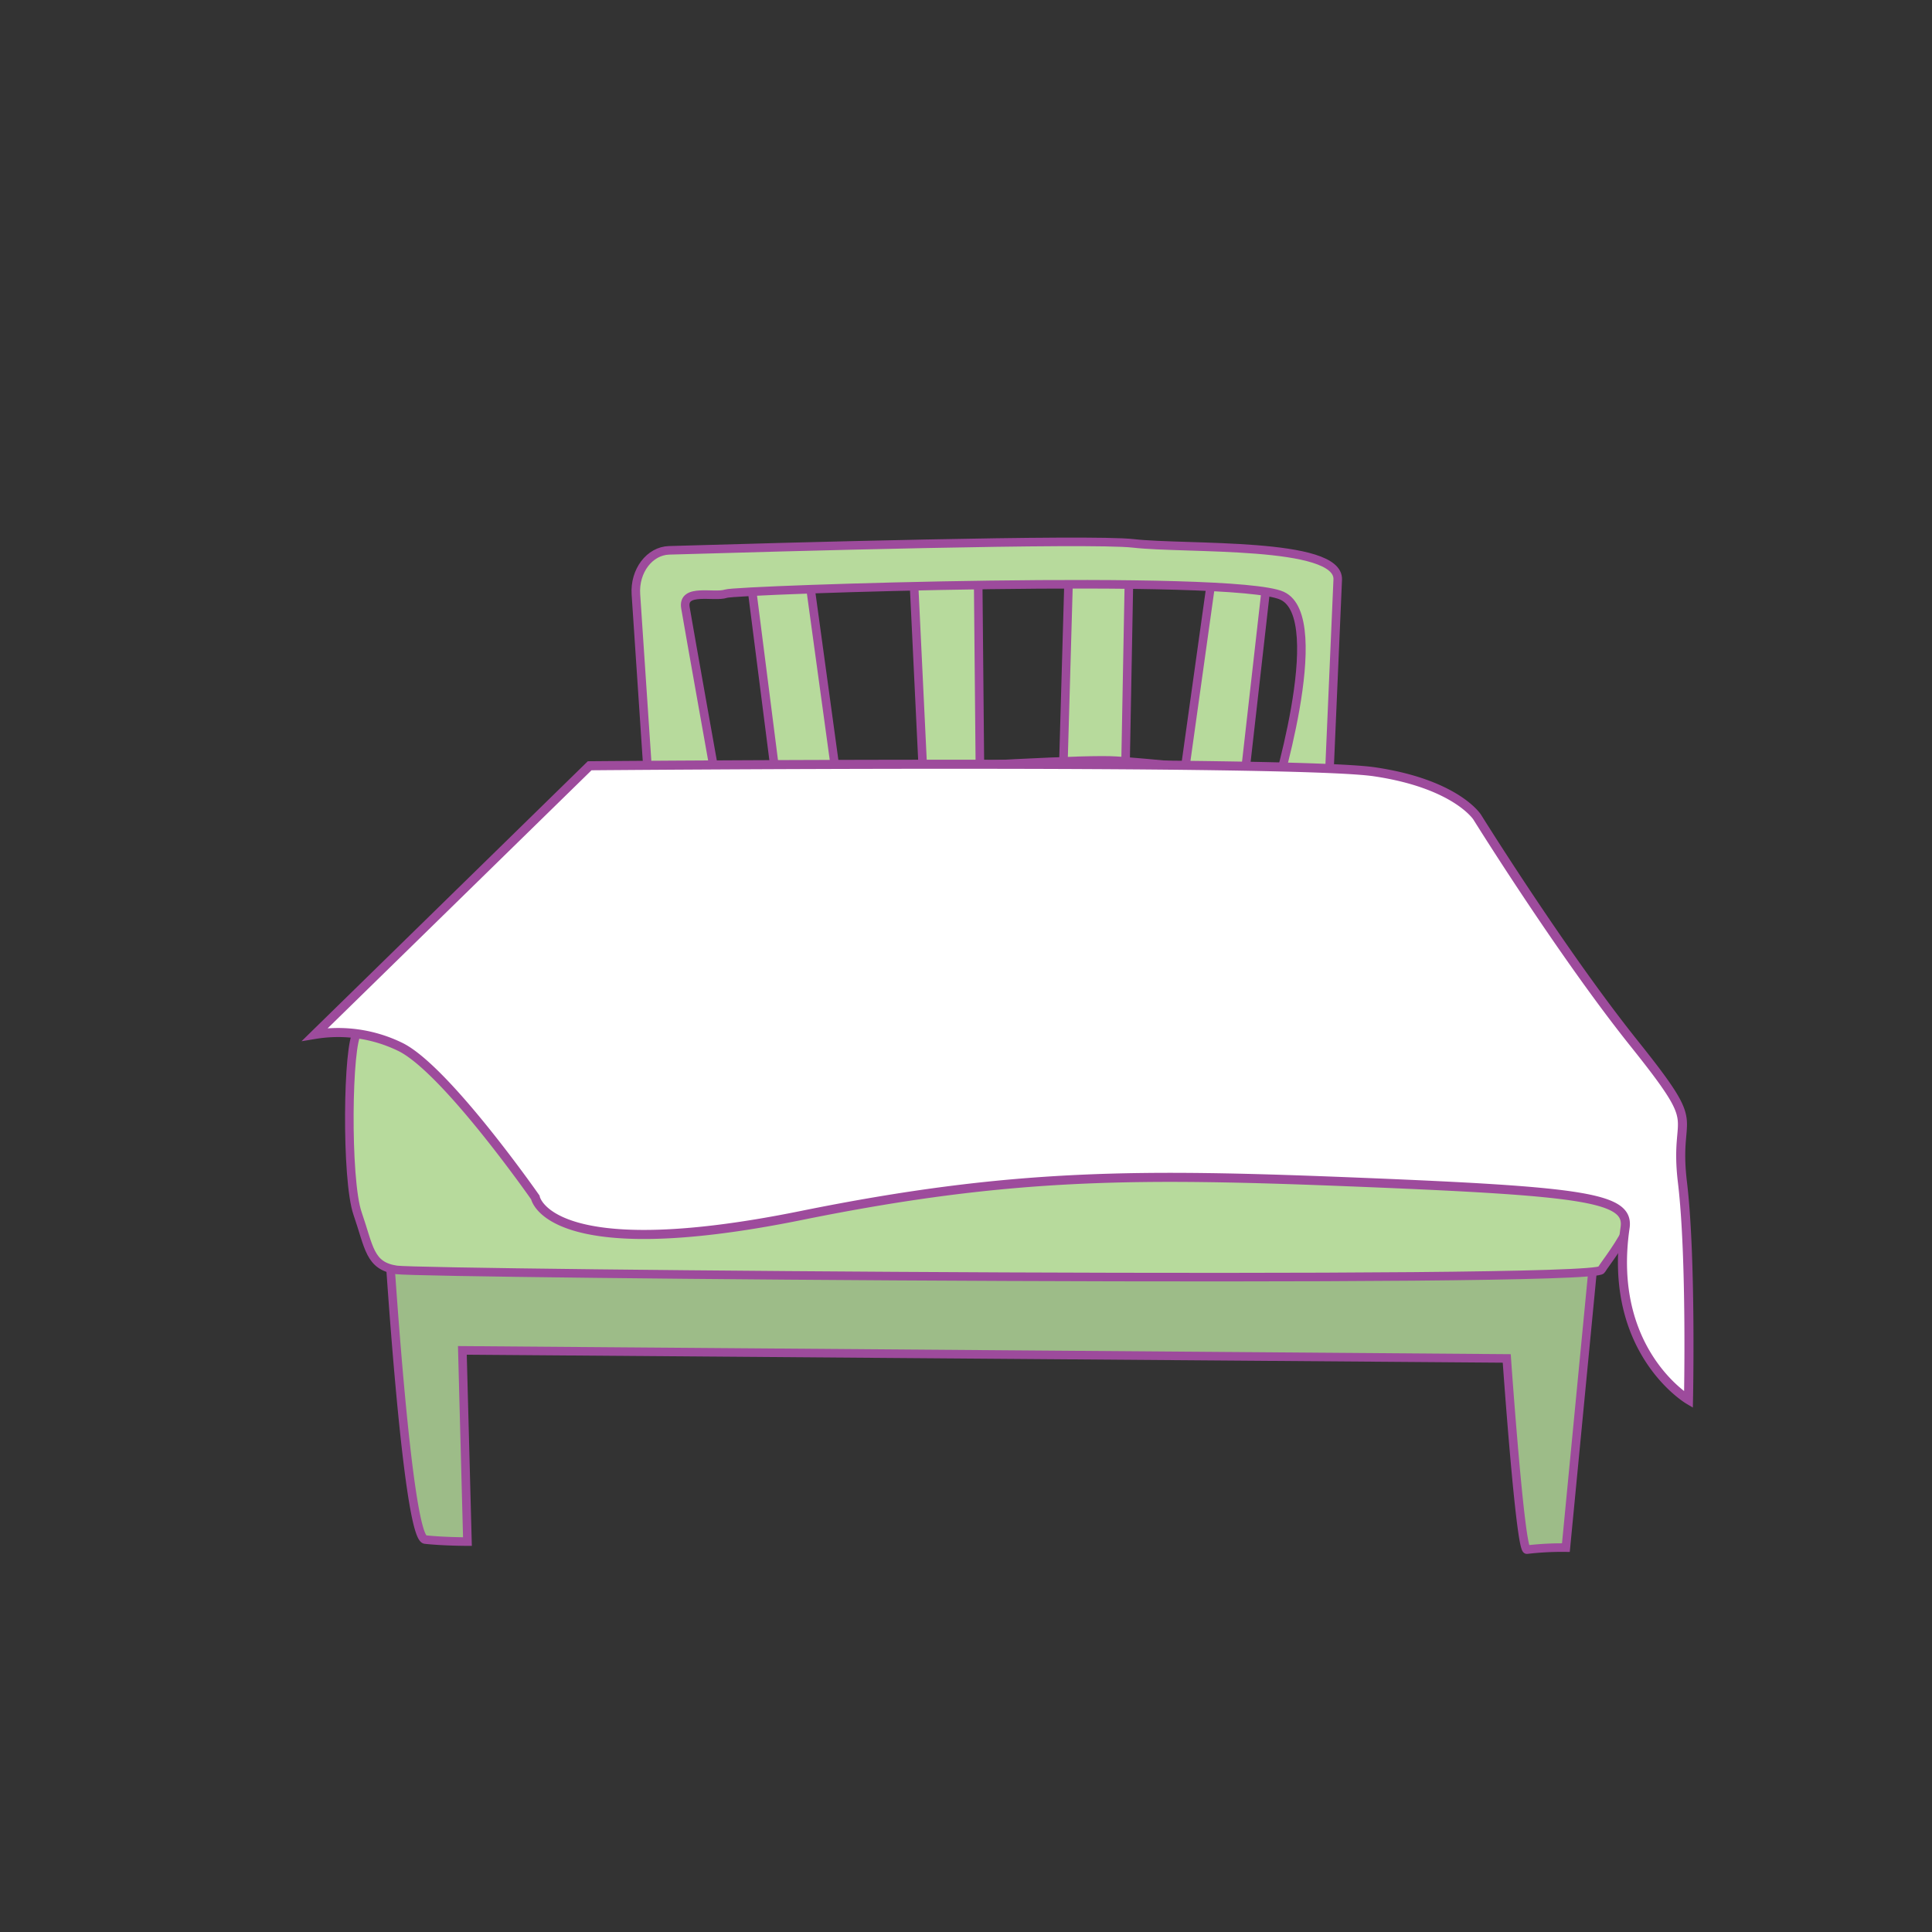 <svg id="word" xmlns="http://www.w3.org/2000/svg" viewBox="0 0 160 160"><rect x="0" y="0" width="160" height="160" fill="#333333" stroke="none"/><defs><style>.cls-1{fill:#b7da9c;}.cls-1,.cls-2,.cls-3{stroke:#9d4b9c;}.cls-1,.cls-2{stroke-width:0.709px;}.cls-2{fill:#9dbc88;}.cls-3{fill:#fff;stroke-miterlimit:10;stroke-width:0.75px;}</style></defs><polygon class="cls-1" points="62.167 48 64.333 65 69.333 64.833 67 47.833 62.167 48"/><polygon class="cls-1" points="75.667 47.833 76.5 65.167 81.167 65.167 81 47.333 75.667 47.833"/><polygon class="cls-1" points="88.5 48 88 65.5 93.167 65.667 93.5 47.833 88.5 48"/><polyline class="cls-1" points="100.333 48 98 64.667 103 65 105 47.333 100.333 47.333"/><path class="cls-1" d="M53.685,64.5,52.663,49.222c-.129-1.933,1.126-3.6,2.753-3.646,8.9-.264,34.85-.989,38.435-.576,4.339.5,17.074-.167,16.934,3s-.839,19.333-.839,19.333l-4.619-.666s4.9-15.5.84-17.334-45.065-.5-46.044-.166-3.639-.5-3.359,1.166,2.659,15,2.659,15Z"/><path class="cls-2" d="M32.132,101.833s1.54,25.5,3.079,25.667,3.5.167,3.5.167l-.42-15.834,86.491.667s1.119,16,1.679,15.833a24.875,24.875,0,0,1,3.219-.166l2.379-24.667Z"/><path class="cls-1" d="M50.746,65S30.453,84.667,29.613,85.5s-.979,12.167,0,15,.98,4.333,3.219,4.667,99.086,1.166,99.786,0,5.038-6,2.8-11S124.5,70.833,120.3,68s-22.952-4.667-27.85-5S53.125,65.333,50.746,65Z"/><path class="cls-3" d="M48.833,63.417l-22.75,22.25a11.739,11.739,0,0,1,7,1c3.75,1.75,11.25,12.5,11.25,12.5s1,5.75,22,1.5c17.605-3.563,28-3.5,46.5-2.75s22.112,1.276,21.75,3.75c-1.5,10.25,5.25,14.25,5.25,14.25s.25-11.75-.5-18,2-4-4-11.5-13-18.75-13-18.75-1.75-2.75-8.5-3.75S48.833,63.417,48.833,63.417Z"/></svg>